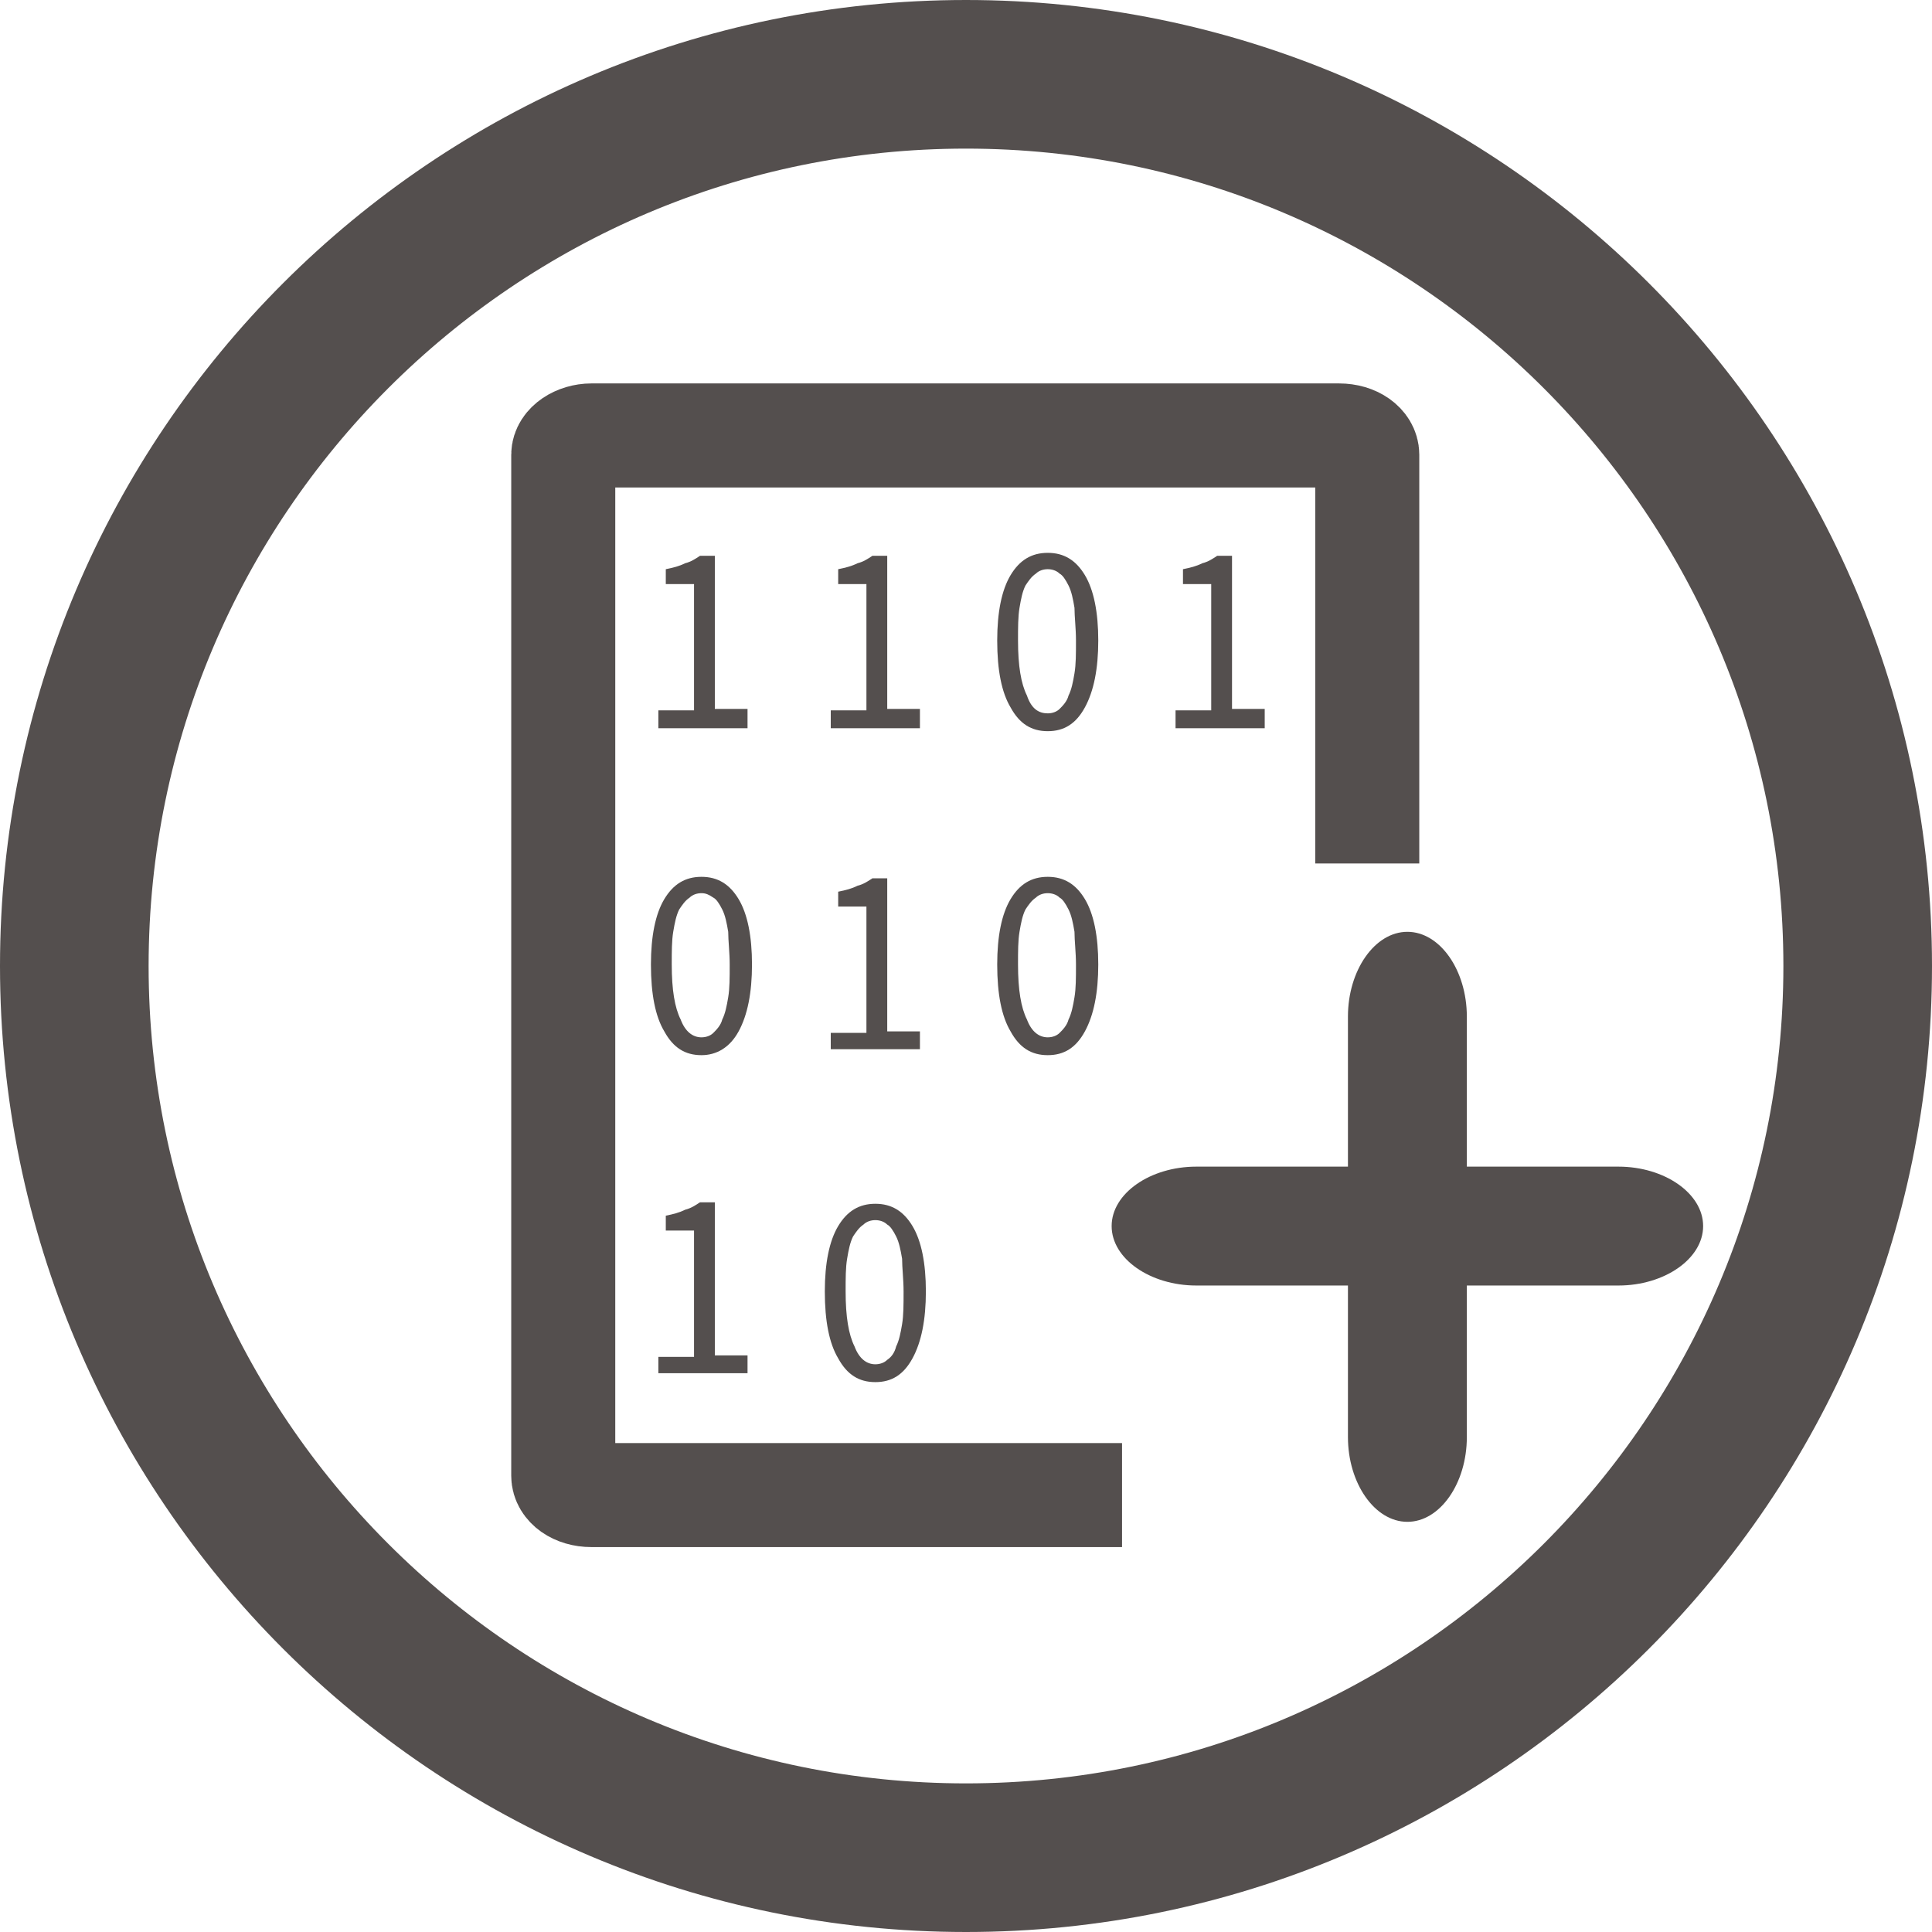 <?xml version="1.0" encoding="utf-8"?>
<!-- Generator: Adobe Illustrator 22.1.0, SVG Export Plug-In . SVG Version: 6.00 Build 0)  -->
<svg version="1.1" id="Layer_1" xmlns="http://www.w3.org/2000/svg" xmlns:xlink="http://www.w3.org/1999/xlink" x="0px" y="0px"
	 viewBox="0 0 130 130" style="enable-background:new 0 0 130 130;" xml:space="preserve">
<style type="text/css">
	.st0{fill:none;stroke:#544F4E;stroke-width:10;stroke-miterlimit:10;}
	.st1{fill:#544F4E;}
	.st2{fill:none;stroke:#544F4E;stroke-width:7;stroke-miterlimit:10;}
</style>
<path class="st0" d="M125,65c0,33.1-26.9,60-60,60S5,98.1,5,65C5,31.9,31.9,5,65,5S125,31.9,125,65z"/>
<path class="st1" d="M44.3,47.8h2.4v-8.5h-1.9v-1c0.5-0.1,0.9-0.2,1.3-0.4c0.4-0.1,0.7-0.3,1-0.5h1v10.3h2.2V49h-6V47.8z"/>
<path class="st1" d="M47.2,71c-1.1,0-1.9-0.5-2.5-1.6c-0.6-1-0.9-2.5-0.9-4.5c0-1.9,0.3-3.4,0.9-4.4c0.6-1,1.4-1.5,2.5-1.5
	c1.1,0,1.9,0.5,2.5,1.5c0.6,1,0.9,2.5,0.9,4.4c0,1.9-0.3,3.4-0.9,4.5C49.1,70.5,48.2,71,47.2,71z M47.2,69.8c0.3,0,0.6-0.1,0.8-0.3
	c0.2-0.2,0.5-0.5,0.6-0.9c0.2-0.4,0.3-0.9,0.4-1.5c0.1-0.6,0.1-1.3,0.1-2.2c0-0.8-0.1-1.6-0.1-2.2c-0.1-0.6-0.2-1.1-0.4-1.5
	c-0.2-0.4-0.4-0.7-0.6-0.8c-0.3-0.2-0.5-0.3-0.8-0.3c-0.3,0-0.6,0.1-0.8,0.3c-0.3,0.2-0.5,0.5-0.7,0.8c-0.2,0.4-0.3,0.9-0.4,1.5
	c-0.1,0.6-0.1,1.3-0.1,2.2c0,1.7,0.2,2.9,0.6,3.7C46.1,69.4,46.6,69.8,47.2,69.8z"/>
<path class="st1" d="M55.9,69.5h2.4V61h-1.9v-1c0.5-0.1,0.9-0.2,1.3-0.4c0.4-0.1,0.7-0.3,1-0.5h1v10.3h2.2v1.2h-6V69.5z"/>
<path class="st1" d="M55.9,47.8h2.4v-8.5h-1.9v-1c0.5-0.1,0.9-0.2,1.3-0.4c0.4-0.1,0.7-0.3,1-0.5h1v10.3h2.2V49h-6V47.8z"/>
<path class="st1" d="M44.3,91.3h2.4v-8.5h-1.9v-1c0.5-0.1,0.9-0.2,1.3-0.4c0.4-0.1,0.7-0.3,1-0.5h1v10.3h2.2v1.2h-6V91.3z"/>
<path class="st1" d="M58.9,93c-1.1,0-1.9-0.5-2.5-1.6c-0.6-1-0.9-2.5-0.9-4.5c0-1.9,0.3-3.4,0.9-4.4c0.6-1,1.4-1.5,2.5-1.5
	c1.1,0,1.9,0.5,2.5,1.5c0.6,1,0.9,2.5,0.9,4.4c0,1.9-0.3,3.4-0.9,4.5C60.8,92.5,60,93,58.9,93z M58.9,91.8c0.3,0,0.6-0.1,0.8-0.3
	c0.3-0.2,0.5-0.5,0.6-0.9c0.2-0.4,0.3-0.9,0.4-1.5c0.1-0.6,0.1-1.3,0.1-2.2c0-0.8-0.1-1.6-0.1-2.2c-0.1-0.6-0.2-1.1-0.4-1.5
	c-0.2-0.4-0.4-0.7-0.6-0.8c-0.2-0.2-0.5-0.3-0.8-0.3c-0.3,0-0.6,0.1-0.8,0.3c-0.3,0.2-0.5,0.5-0.7,0.8c-0.2,0.4-0.3,0.9-0.4,1.5
	c-0.1,0.6-0.1,1.3-0.1,2.2c0,1.7,0.2,2.9,0.6,3.7C57.8,91.4,58.3,91.8,58.9,91.8z"/>
<path class="st1" d="M70.5,71c-1.1,0-1.9-0.5-2.5-1.6c-0.6-1-0.9-2.5-0.9-4.5c0-1.9,0.3-3.4,0.9-4.4c0.6-1,1.4-1.5,2.5-1.5
	c1.1,0,1.9,0.5,2.5,1.5c0.6,1,0.9,2.5,0.9,4.4c0,1.9-0.3,3.4-0.9,4.5C72.4,70.5,71.6,71,70.5,71z M70.5,69.8c0.3,0,0.6-0.1,0.8-0.3
	c0.2-0.2,0.5-0.5,0.6-0.9c0.2-0.4,0.3-0.9,0.4-1.5c0.1-0.6,0.1-1.3,0.1-2.2c0-0.8-0.1-1.6-0.1-2.2c-0.1-0.6-0.2-1.1-0.4-1.5
	c-0.2-0.4-0.4-0.7-0.6-0.8c-0.2-0.2-0.5-0.3-0.8-0.3c-0.3,0-0.6,0.1-0.8,0.3c-0.3,0.2-0.5,0.5-0.7,0.8c-0.2,0.4-0.3,0.9-0.4,1.5
	c-0.1,0.6-0.1,1.3-0.1,2.2c0,1.7,0.2,2.9,0.6,3.7C69.4,69.4,69.9,69.8,70.5,69.8z"/>
<path class="st1" d="M70.5,49.2c-1.1,0-1.9-0.5-2.5-1.6c-0.6-1-0.9-2.5-0.9-4.5c0-1.9,0.3-3.4,0.9-4.4c0.6-1,1.4-1.5,2.5-1.5
	c1.1,0,1.9,0.5,2.5,1.5c0.6,1,0.9,2.5,0.9,4.4c0,1.9-0.3,3.4-0.9,4.5C72.4,48.7,71.6,49.2,70.5,49.2z M70.5,48
	c0.3,0,0.6-0.1,0.8-0.3c0.2-0.2,0.5-0.5,0.6-0.9c0.2-0.4,0.3-0.9,0.4-1.5c0.1-0.6,0.1-1.3,0.1-2.2c0-0.8-0.1-1.6-0.1-2.2
	c-0.1-0.6-0.2-1.1-0.4-1.5c-0.2-0.4-0.4-0.7-0.6-0.8c-0.2-0.2-0.5-0.3-0.8-0.3c-0.3,0-0.6,0.1-0.8,0.3c-0.3,0.2-0.5,0.5-0.7,0.8
	c-0.2,0.4-0.3,0.9-0.4,1.5c-0.1,0.6-0.1,1.3-0.1,2.2c0,1.7,0.2,2.9,0.6,3.7C69.4,47.7,69.9,48,70.5,48z"/>
<path class="st1" d="M79.1,47.8h2.4v-8.5h-1.9v-1c0.5-0.1,0.9-0.2,1.3-0.4c0.4-0.1,0.7-0.3,1-0.5h1v10.3h2.2V49h-6V47.8z"/>
<path class="st2" d="M75.5,100.6H39.8c-1.1,0-1.9-0.6-1.9-1.3V55V30.6c0-0.7,0.9-1.3,1.9-1.3h13.5h23.3h13.5c1.1,0,1.9,0.6,1.9,1.3
	V55v3.1"/>
<g>
	<g>
		<path class="st1" d="M98.7,96.7c0,3.1-1.8,5.7-4,5.7c-2.2,0-4-2.6-4-5.7V68.4c0-3.1,1.8-5.7,4-5.7c2.2,0,4,2.6,4,5.7V96.7z"/>
	</g>
	<g>
		<path class="st1" d="M80.5,86.5c-3.1,0-5.7-1.8-5.7-4c0-2.2,2.6-4,5.7-4h28.4c3.1,0,5.7,1.8,5.7,4c0,2.2-2.6,4-5.7,4H80.5z"/>
	</g>
</g>
</svg>
